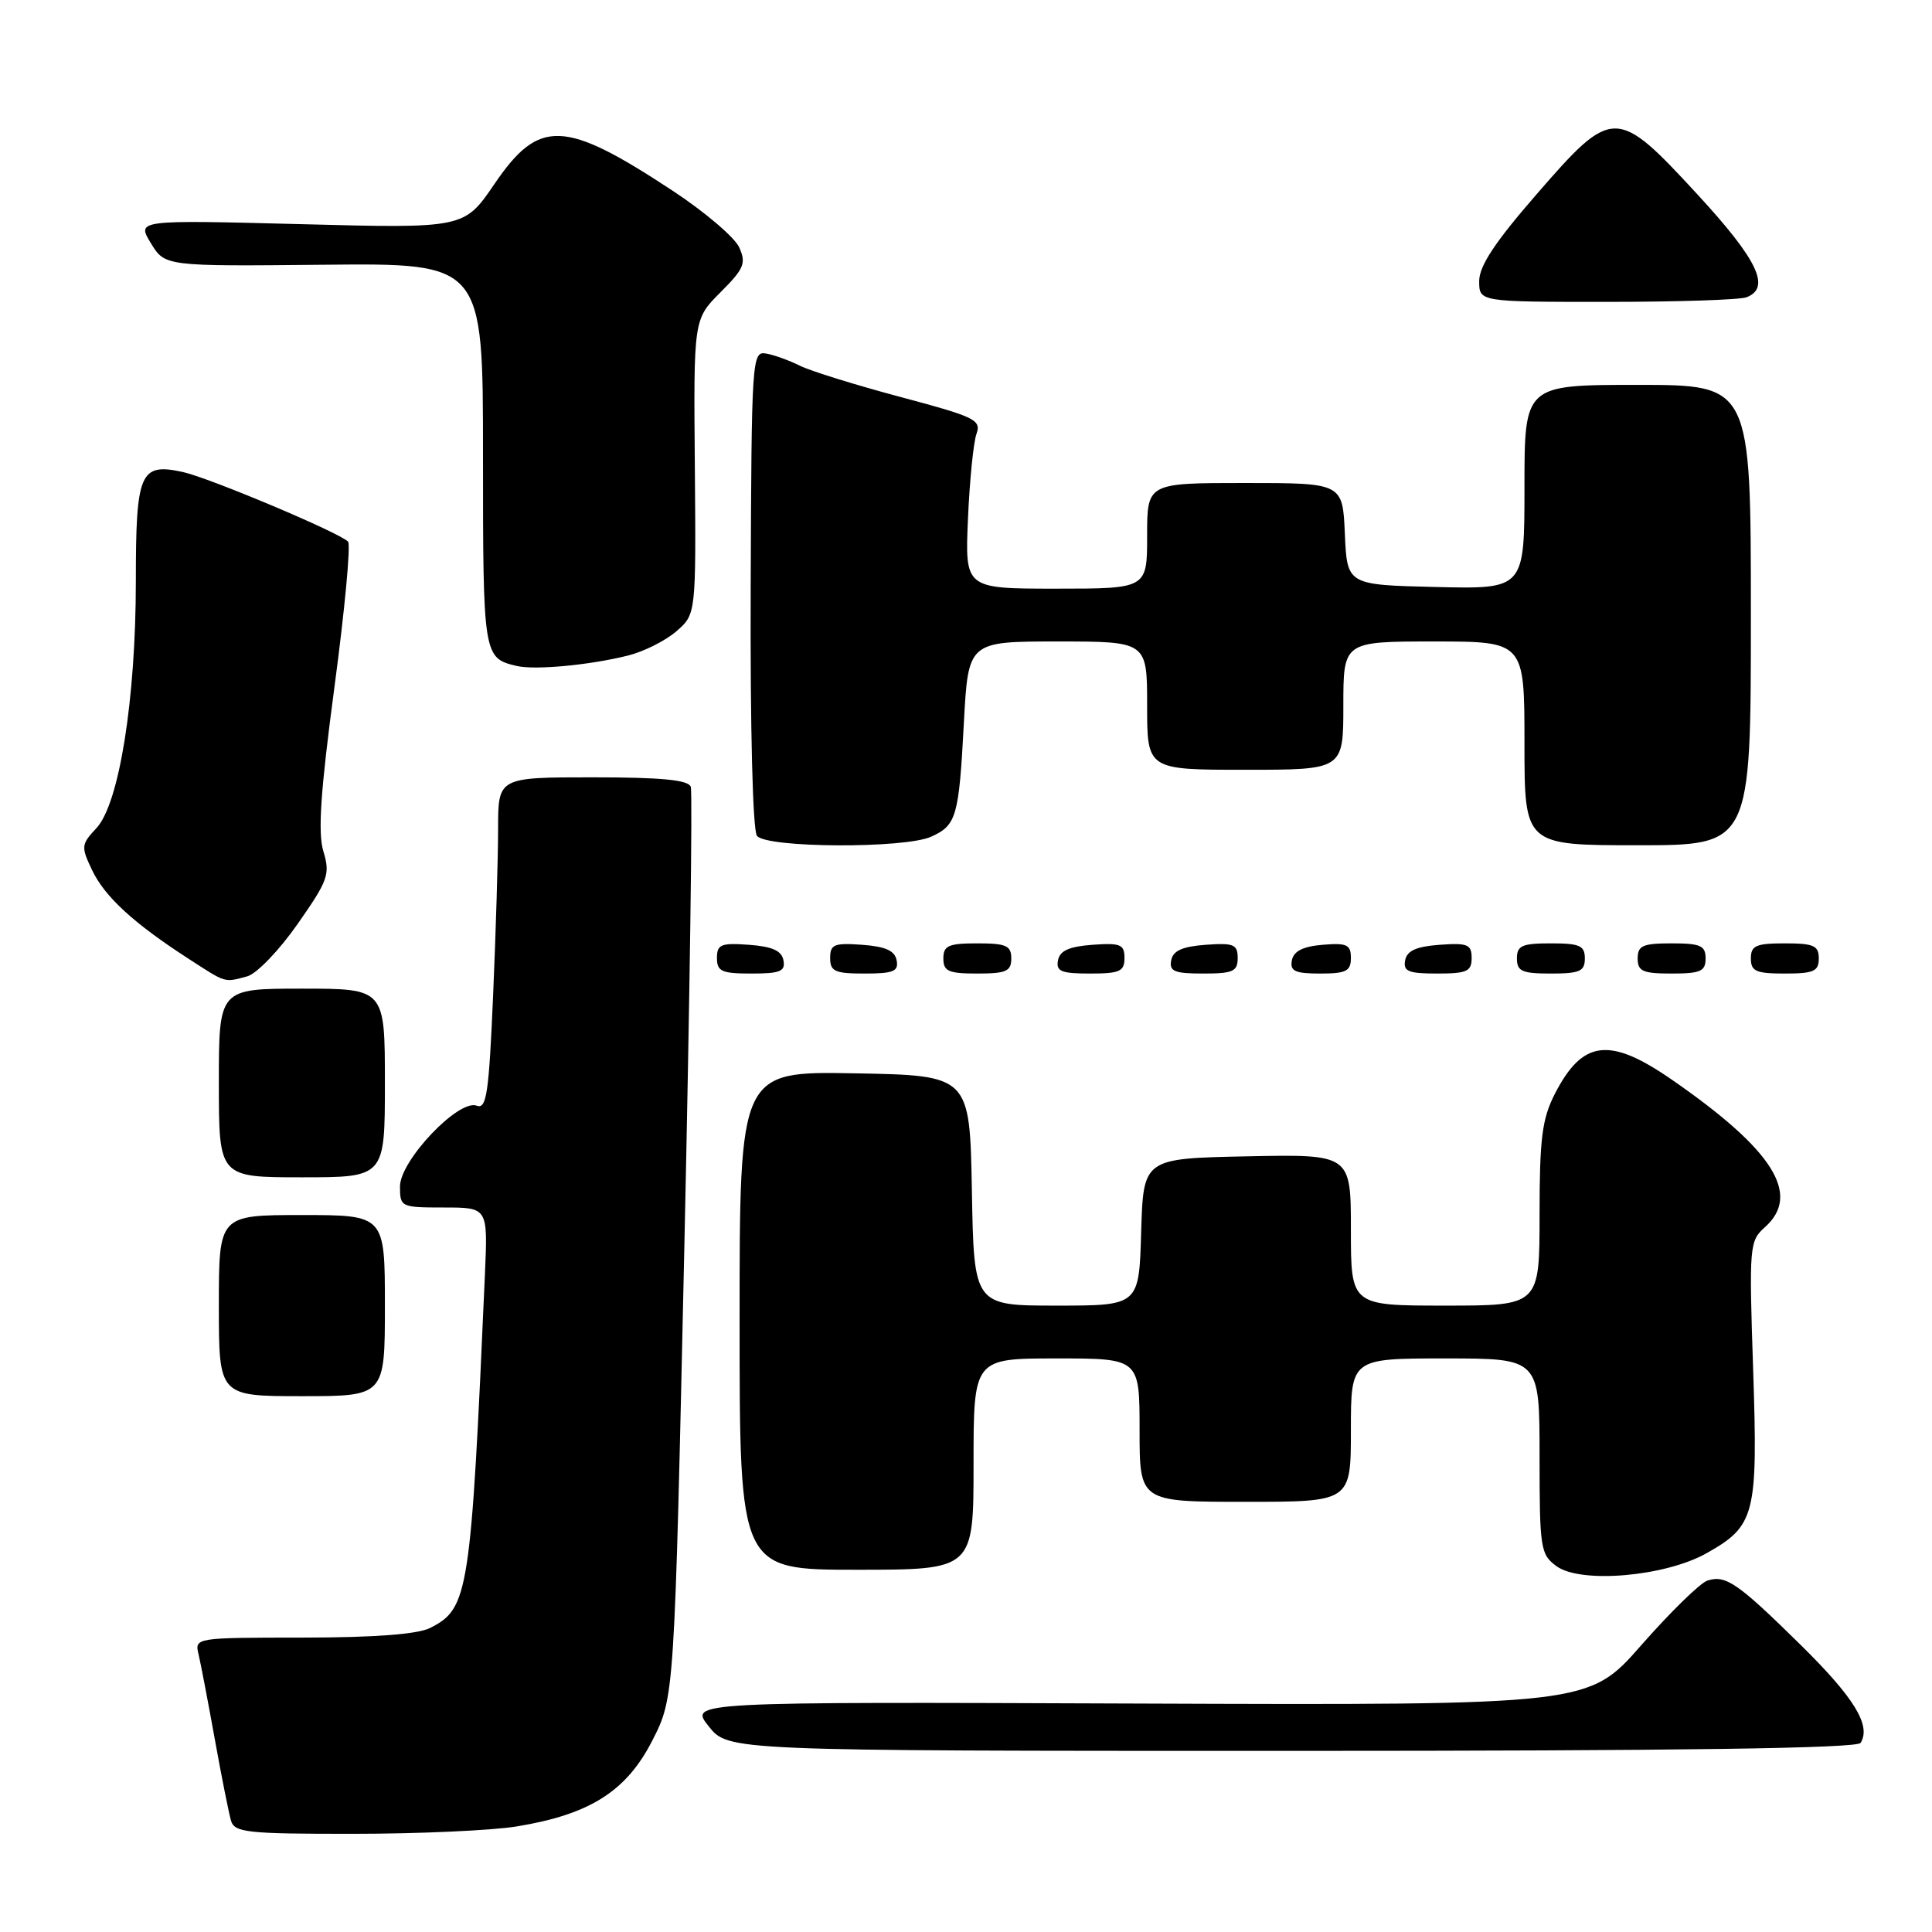 <?xml version="1.0" encoding="UTF-8" standalone="no"?>
<!DOCTYPE svg PUBLIC "-//W3C//DTD SVG 1.1//EN" "http://www.w3.org/Graphics/SVG/1.1/DTD/svg11.dtd" >
<svg xmlns="http://www.w3.org/2000/svg" xmlns:xlink="http://www.w3.org/1999/xlink" version="1.1" viewBox="0 0 256 256">
 <g >
 <path fill="currentColor"
d=" M 68.48 242.01 C 78.17 240.42 82.99 237.36 86.43 230.64 C 89.37 224.89 89.37 224.89 90.68 165.20 C 91.40 132.36 91.78 104.94 91.53 104.25 C 91.19 103.34 87.64 103.00 78.53 103.00 C 66.00 103.00 66.00 103.00 66.00 109.84 C 66.00 113.60 65.70 123.52 65.34 131.89 C 64.78 144.90 64.47 147.01 63.17 146.51 C 60.78 145.59 53.00 153.78 53.00 157.21 C 53.00 159.94 53.12 160.00 58.82 160.00 C 64.64 160.00 64.64 160.00 64.26 168.75 C 62.39 211.28 62.10 213.12 57.00 215.71 C 55.33 216.55 49.70 216.98 40.14 216.99 C 25.78 217.00 25.78 217.00 26.32 219.25 C 26.61 220.49 27.58 225.55 28.47 230.50 C 29.36 235.45 30.33 240.29 30.61 241.25 C 31.08 242.82 32.74 243.00 46.82 242.99 C 55.44 242.99 65.19 242.55 68.48 242.01 Z  M 246.54 230.94 C 247.96 228.64 245.71 224.97 238.63 217.99 C 230.24 209.73 228.67 208.65 226.23 209.44 C 225.28 209.75 221.35 213.59 217.50 217.97 C 210.50 225.95 210.50 225.95 150.91 225.73 C 91.31 225.50 91.31 225.50 93.91 228.75 C 96.50 232.00 96.50 232.00 171.19 232.00 C 222.58 232.00 246.09 231.67 246.54 230.94 Z  M 226.11 205.82 C 232.58 202.18 232.94 200.78 232.30 181.44 C 231.75 165.05 231.81 164.44 233.87 162.60 C 238.70 158.28 234.97 152.37 221.58 143.10 C 213.26 137.33 209.69 137.77 206.00 144.99 C 204.33 148.28 204.00 150.89 204.00 160.96 C 204.00 173.00 204.00 173.00 191.50 173.00 C 179.00 173.00 179.00 173.00 179.00 162.97 C 179.00 152.94 179.00 152.94 165.25 153.22 C 151.50 153.50 151.50 153.50 151.21 163.25 C 150.93 173.00 150.93 173.00 139.99 173.00 C 129.05 173.00 129.05 173.00 128.78 157.75 C 128.50 142.50 128.50 142.50 113.25 142.22 C 98.00 141.95 98.00 141.95 98.00 174.97 C 98.00 208.00 98.00 208.00 113.50 208.00 C 129.00 208.00 129.00 208.00 129.00 194.00 C 129.00 180.00 129.00 180.00 140.00 180.00 C 151.00 180.00 151.00 180.00 151.00 189.50 C 151.00 199.00 151.00 199.00 165.00 199.00 C 179.00 199.00 179.00 199.00 179.00 189.50 C 179.00 180.00 179.00 180.00 191.50 180.00 C 204.00 180.00 204.00 180.00 204.00 192.94 C 204.00 205.21 204.12 205.97 206.25 207.53 C 209.46 209.87 220.61 208.91 226.11 205.82 Z  M 51.00 173.00 C 51.00 161.00 51.00 161.00 40.00 161.00 C 29.00 161.00 29.00 161.00 29.00 173.00 C 29.00 185.00 29.00 185.00 40.00 185.00 C 51.00 185.00 51.00 185.00 51.00 173.00 Z  M 51.00 143.50 C 51.00 131.00 51.00 131.00 40.00 131.00 C 29.00 131.00 29.00 131.00 29.00 143.50 C 29.00 156.00 29.00 156.00 40.00 156.00 C 51.00 156.00 51.00 156.00 51.00 143.50 Z  M 32.76 129.37 C 34.00 129.04 37.00 125.92 39.43 122.44 C 43.49 116.64 43.77 115.85 42.85 112.81 C 42.10 110.32 42.47 104.89 44.32 91.00 C 45.68 80.83 46.49 72.17 46.12 71.77 C 45.02 70.59 27.78 63.33 24.21 62.54 C 18.55 61.31 18.00 62.59 18.00 76.99 C 18.00 92.67 15.79 106.53 12.77 109.74 C 10.75 111.90 10.72 112.19 12.21 115.31 C 13.89 118.83 17.71 122.34 25.00 127.05 C 30.02 130.30 29.67 130.20 32.76 129.37 Z  M 103.81 127.25 C 103.57 125.97 102.34 125.42 99.24 125.19 C 95.53 124.92 95.00 125.14 95.00 126.94 C 95.00 128.72 95.62 129.00 99.57 129.00 C 103.39 129.00 104.09 128.71 103.81 127.25 Z  M 118.81 127.25 C 118.57 125.97 117.34 125.42 114.24 125.19 C 110.53 124.92 110.00 125.14 110.00 126.94 C 110.00 128.72 110.62 129.00 114.57 129.00 C 118.39 129.00 119.09 128.71 118.81 127.25 Z  M 134.00 127.00 C 134.00 125.30 133.33 125.00 129.50 125.00 C 125.67 125.00 125.00 125.30 125.00 127.00 C 125.00 128.70 125.67 129.00 129.50 129.00 C 133.33 129.00 134.00 128.70 134.00 127.00 Z  M 149.00 126.94 C 149.00 125.14 148.47 124.92 144.76 125.19 C 141.66 125.42 140.43 125.97 140.19 127.25 C 139.91 128.71 140.61 129.00 144.43 129.00 C 148.38 129.00 149.00 128.72 149.00 126.94 Z  M 164.00 126.94 C 164.00 125.14 163.47 124.92 159.76 125.19 C 156.66 125.42 155.43 125.97 155.19 127.25 C 154.91 128.71 155.61 129.00 159.43 129.00 C 163.38 129.00 164.00 128.72 164.00 126.94 Z  M 179.00 126.94 C 179.00 125.17 178.47 124.92 175.26 125.19 C 172.64 125.41 171.42 126.03 171.18 127.25 C 170.91 128.68 171.59 129.00 174.93 129.00 C 178.37 129.00 179.00 128.68 179.00 126.94 Z  M 195.00 126.94 C 195.00 125.14 194.47 124.92 190.76 125.19 C 187.66 125.42 186.43 125.97 186.19 127.25 C 185.91 128.71 186.61 129.00 190.43 129.00 C 194.38 129.00 195.00 128.72 195.00 126.94 Z  M 210.00 127.00 C 210.00 125.30 209.33 125.00 205.50 125.00 C 201.67 125.00 201.00 125.30 201.00 127.00 C 201.00 128.70 201.67 129.00 205.50 129.00 C 209.33 129.00 210.00 128.70 210.00 127.00 Z  M 226.00 127.00 C 226.00 125.30 225.33 125.00 221.50 125.00 C 217.67 125.00 217.00 125.30 217.00 127.00 C 217.00 128.70 217.67 129.00 221.50 129.00 C 225.33 129.00 226.00 128.70 226.00 127.00 Z  M 241.00 127.00 C 241.00 125.30 240.33 125.00 236.50 125.00 C 232.67 125.00 232.00 125.30 232.00 127.00 C 232.00 128.70 232.67 129.00 236.50 129.00 C 240.33 129.00 241.00 128.70 241.00 127.00 Z  M 123.40 110.86 C 126.74 109.34 127.06 108.24 127.72 95.75 C 128.30 85.00 128.30 85.00 140.15 85.00 C 152.00 85.00 152.00 85.00 152.00 93.50 C 152.00 102.00 152.00 102.00 165.00 102.00 C 178.00 102.00 178.00 102.00 178.00 93.50 C 178.00 85.00 178.00 85.00 190.00 85.00 C 202.00 85.00 202.00 85.00 202.00 98.50 C 202.00 112.00 202.00 112.00 217.00 112.00 C 232.00 112.00 232.00 112.00 232.00 81.50 C 232.00 51.00 232.00 51.00 217.00 51.00 C 202.00 51.00 202.00 51.00 202.00 64.53 C 202.00 78.06 202.00 78.06 190.25 77.78 C 178.50 77.50 178.50 77.50 178.20 70.75 C 177.91 64.00 177.91 64.00 164.95 64.00 C 152.00 64.00 152.00 64.00 152.00 71.00 C 152.00 78.00 152.00 78.00 139.93 78.00 C 127.86 78.00 127.86 78.00 128.26 68.75 C 128.48 63.66 128.99 58.59 129.39 57.49 C 130.05 55.64 129.19 55.23 119.31 52.60 C 113.36 51.01 107.37 49.15 105.99 48.46 C 104.61 47.77 102.61 47.04 101.53 46.85 C 99.64 46.51 99.58 47.36 99.47 78.00 C 99.40 96.50 99.74 110.02 100.30 110.75 C 101.52 112.37 119.90 112.46 123.40 110.86 Z  M 83.23 86.86 C 85.29 86.35 88.15 84.91 89.60 83.67 C 92.23 81.40 92.23 81.40 92.07 61.85 C 91.90 42.30 91.90 42.30 95.47 38.73 C 98.61 35.59 98.90 34.88 97.94 32.76 C 97.33 31.44 93.39 28.08 89.17 25.30 C 74.76 15.81 71.44 15.68 65.51 24.39 C 61.50 30.27 61.50 30.27 39.81 29.70 C 18.11 29.14 18.11 29.14 19.99 32.22 C 21.86 35.29 21.86 35.29 42.93 35.08 C 64.00 34.87 64.00 34.87 64.00 60.31 C 64.00 86.97 64.04 87.21 68.50 88.25 C 70.93 88.81 78.16 88.13 83.23 86.86 Z  M 231.42 39.39 C 234.69 38.14 232.92 34.44 224.91 25.75 C 214.18 14.12 213.69 14.12 203.60 25.75 C 198.09 32.08 196.00 35.25 196.00 37.25 C 196.00 40.00 196.00 40.00 212.92 40.00 C 222.22 40.00 230.55 39.73 231.42 39.39 Z "/>
</g>
</svg>